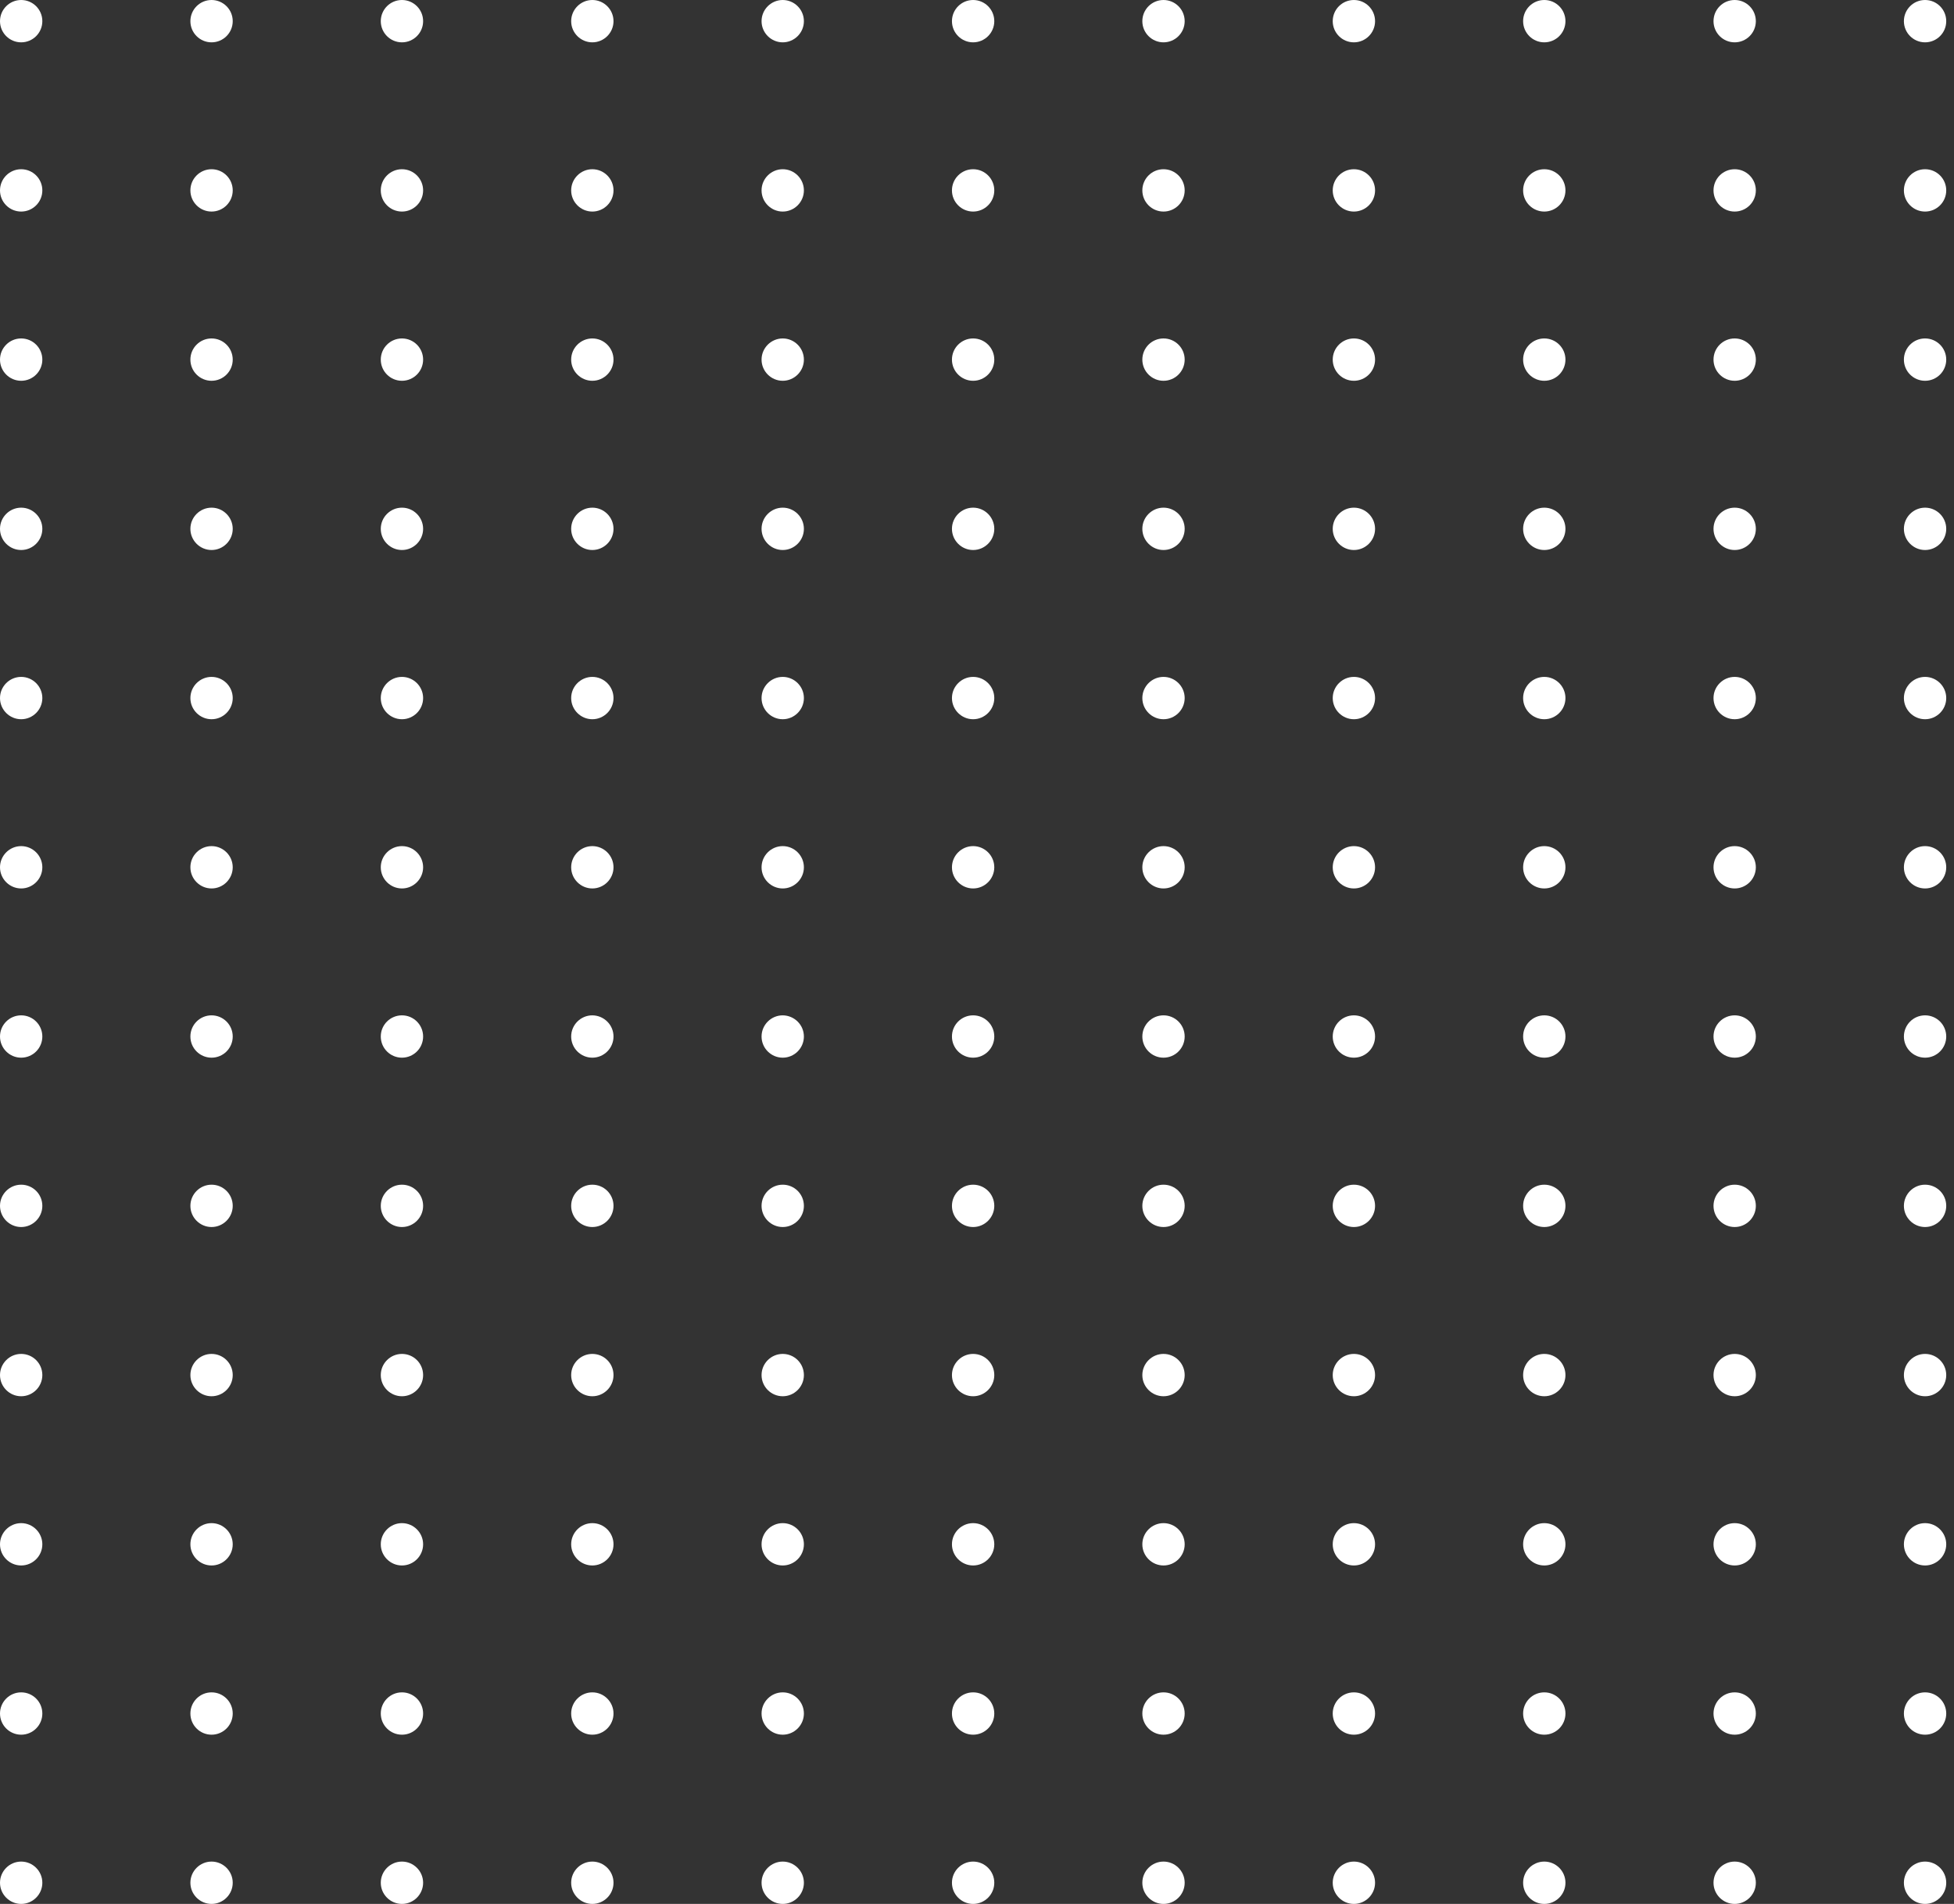 <svg width="156" height="152" viewBox="0 0 156 152" fill="none" xmlns="http://www.w3.org/2000/svg">
<rect x="0" y="0" width="156" height="152" fill="#333333" stroke="none"/>
<path d="M1.69 3.38C2.623 3.38 3.38 2.623 3.38 1.69C3.38 0.757 2.623 0 1.69 0C0.757 0 0 0.757 0 1.69C0 2.623 0.757 3.38 1.69 3.38Z" fill="white"/>
<path d="M16.89 3.38C17.823 3.38 18.58 2.623 18.58 1.69C18.58 0.757 17.823 0 16.89 0C15.957 0 15.2 0.757 15.2 1.69C15.2 2.623 15.957 3.38 16.89 3.38Z" fill="white"/>
<path d="M32.09 3.38C33.023 3.38 33.78 2.623 33.78 1.69C33.78 0.757 33.023 0 32.09 0C31.157 0 30.4 0.757 30.4 1.69C30.4 2.623 31.157 3.38 32.09 3.38Z" fill="white"/>
<path d="M48.98 1.69C48.98 2.62 48.22 3.38 47.29 3.38C46.36 3.38 45.6 2.62 45.6 1.69C45.6 0.76 46.36 0 47.29 0C48.22 0 48.98 0.76 48.98 1.69Z" fill="white"/>
<path d="M64.18 1.69C64.18 2.62 63.42 3.38 62.49 3.38C61.56 3.38 60.8 2.62 60.8 1.69C60.8 0.76 61.56 0 62.49 0C63.42 0 64.18 0.76 64.18 1.69Z" fill="white"/>
<path d="M77.69 3.38C78.623 3.38 79.38 2.623 79.38 1.69C79.38 0.757 78.623 0 77.69 0C76.757 0 76 0.757 76 1.69C76 2.623 76.757 3.38 77.69 3.38Z" fill="white"/>
<path d="M92.89 3.38C93.823 3.38 94.58 2.623 94.58 1.69C94.58 0.757 93.823 0 92.89 0C91.957 0 91.2 0.757 91.2 1.69C91.2 2.623 91.957 3.38 92.89 3.38Z" fill="white"/>
<path d="M108.09 3.38C109.023 3.38 109.78 2.623 109.78 1.69C109.78 0.757 109.023 0 108.09 0C107.157 0 106.4 0.757 106.4 1.69C106.4 2.623 107.157 3.38 108.09 3.38Z" fill="white"/>
<path d="M123.29 3.38C124.223 3.38 124.98 2.623 124.98 1.69C124.98 0.757 124.223 0 123.29 0C122.357 0 121.6 0.757 121.6 1.69C121.6 2.623 122.357 3.38 123.29 3.38Z" fill="white"/>
<path d="M138.49 3.38C139.423 3.38 140.18 2.623 140.18 1.69C140.18 0.757 139.423 0 138.49 0C137.557 0 136.8 0.757 136.8 1.69C136.8 2.623 137.557 3.38 138.49 3.38Z" fill="white"/>
<path d="M153.69 3.38C154.623 3.38 155.38 2.623 155.38 1.69C155.38 0.757 154.623 0 153.69 0C152.757 0 152 0.757 152 1.69C152 2.623 152.757 3.38 153.69 3.38Z" fill="white"/>
<path d="M1.69 16.89C2.623 16.89 3.38 16.133 3.38 15.2C3.38 14.267 2.623 13.51 1.69 13.51C0.757 13.51 0 14.267 0 15.2C0 16.133 0.757 16.89 1.69 16.89Z" fill="white"/>
<path d="M16.89 16.89C17.823 16.89 18.58 16.133 18.58 15.2C18.58 14.267 17.823 13.51 16.89 13.51C15.957 13.51 15.2 14.267 15.2 15.2C15.2 16.133 15.957 16.89 16.89 16.89Z" fill="white"/>
<path d="M32.09 16.89C33.023 16.89 33.78 16.133 33.78 15.2C33.78 14.267 33.023 13.51 32.09 13.51C31.157 13.51 30.4 14.267 30.4 15.2C30.4 16.133 31.157 16.89 32.09 16.89Z" fill="white"/>
<path d="M48.98 15.2C48.98 16.13 48.22 16.89 47.29 16.89C46.36 16.89 45.6 16.13 45.6 15.2C45.6 14.27 46.36 13.51 47.29 13.51C48.22 13.51 48.98 14.27 48.98 15.2Z" fill="white"/>
<path d="M64.18 15.2C64.18 16.13 63.42 16.89 62.49 16.89C61.56 16.89 60.8 16.13 60.8 15.2C60.8 14.27 61.56 13.51 62.49 13.51C63.42 13.51 64.18 14.27 64.18 15.2Z" fill="white"/>
<path d="M77.69 16.89C78.623 16.89 79.38 16.133 79.38 15.2C79.38 14.267 78.623 13.51 77.69 13.51C76.757 13.51 76 14.267 76 15.2C76 16.133 76.757 16.89 77.69 16.89Z" fill="white"/>
<path d="M92.89 16.89C93.823 16.89 94.58 16.133 94.58 15.2C94.58 14.267 93.823 13.51 92.89 13.51C91.957 13.51 91.2 14.267 91.2 15.2C91.2 16.133 91.957 16.89 92.89 16.89Z" fill="white"/>
<path d="M108.09 16.89C109.023 16.89 109.78 16.133 109.78 15.2C109.78 14.267 109.023 13.51 108.09 13.51C107.157 13.51 106.4 14.267 106.4 15.2C106.4 16.133 107.157 16.89 108.09 16.89Z" fill="white"/>
<path d="M123.29 16.89C124.223 16.89 124.98 16.133 124.98 15.2C124.98 14.267 124.223 13.51 123.29 13.51C122.357 13.51 121.6 14.267 121.6 15.2C121.6 16.133 122.357 16.89 123.29 16.89Z" fill="white"/>
<path d="M138.49 16.89C139.423 16.89 140.18 16.133 140.18 15.2C140.18 14.267 139.423 13.51 138.49 13.51C137.557 13.51 136.8 14.267 136.8 15.2C136.8 16.133 137.557 16.89 138.49 16.89Z" fill="white"/>
<path d="M153.69 16.89C154.623 16.89 155.38 16.133 155.38 15.2C155.38 14.267 154.623 13.51 153.69 13.51C152.757 13.51 152 14.267 152 15.2C152 16.133 152.757 16.89 153.69 16.89Z" fill="white"/>
<path d="M1.69 30.4C2.623 30.4 3.38 29.643 3.38 28.71C3.38 27.777 2.623 27.02 1.69 27.02C0.757 27.02 0 27.777 0 28.71C0 29.643 0.757 30.4 1.69 30.4Z" fill="white"/>
<path d="M16.89 30.4C17.823 30.4 18.58 29.643 18.58 28.71C18.58 27.777 17.823 27.02 16.89 27.02C15.957 27.02 15.2 27.777 15.2 28.71C15.2 29.643 15.957 30.4 16.89 30.4Z" fill="white"/>
<path d="M32.09 30.4C33.023 30.4 33.78 29.643 33.78 28.71C33.78 27.777 33.023 27.02 32.09 27.02C31.157 27.02 30.4 27.777 30.4 28.71C30.4 29.643 31.157 30.4 32.09 30.4Z" fill="white"/>
<path d="M48.98 28.71C48.98 29.64 48.22 30.4 47.29 30.4C46.36 30.4 45.6 29.64 45.6 28.71C45.6 27.78 46.36 27.02 47.29 27.02C48.22 27.02 48.98 27.78 48.98 28.71Z" fill="white"/>
<path d="M64.18 28.71C64.18 29.64 63.42 30.4 62.49 30.4C61.56 30.4 60.8 29.64 60.8 28.71C60.8 27.78 61.56 27.02 62.49 27.02C63.42 27.02 64.18 27.78 64.18 28.71Z" fill="white"/>
<path d="M77.69 30.4C78.623 30.4 79.38 29.643 79.38 28.71C79.38 27.777 78.623 27.02 77.69 27.02C76.757 27.02 76 27.777 76 28.71C76 29.643 76.757 30.4 77.69 30.4Z" fill="white"/>
<path d="M92.89 30.4C93.823 30.4 94.58 29.643 94.58 28.71C94.58 27.777 93.823 27.02 92.89 27.02C91.957 27.02 91.2 27.777 91.2 28.71C91.2 29.643 91.957 30.4 92.89 30.4Z" fill="white"/>
<path d="M108.09 30.4C109.023 30.4 109.78 29.643 109.78 28.71C109.78 27.777 109.023 27.02 108.09 27.02C107.157 27.02 106.4 27.777 106.4 28.71C106.4 29.643 107.157 30.4 108.09 30.4Z" fill="white"/>
<path d="M123.29 30.4C124.223 30.4 124.98 29.643 124.98 28.71C124.98 27.777 124.223 27.02 123.29 27.02C122.357 27.02 121.6 27.777 121.6 28.71C121.6 29.643 122.357 30.4 123.29 30.4Z" fill="white"/>
<path d="M138.49 30.4C139.423 30.4 140.18 29.643 140.18 28.71C140.18 27.777 139.423 27.02 138.49 27.02C137.557 27.02 136.8 27.777 136.8 28.71C136.8 29.643 137.557 30.4 138.49 30.4Z" fill="white"/>
<path d="M153.69 30.4C154.623 30.4 155.38 29.643 155.38 28.71C155.38 27.777 154.623 27.02 153.69 27.02C152.757 27.02 152 27.777 152 28.71C152 29.643 152.757 30.4 153.69 30.4Z" fill="white"/>
<path d="M3.38 42.22C3.38 43.15 2.62 43.91 1.69 43.91C0.76 43.91 0 43.15 0 42.22C0 41.29 0.76 40.53 1.69 40.53C2.62 40.53 3.38 41.29 3.38 42.22Z" fill="white"/>
<path d="M18.58 42.22C18.58 43.15 17.82 43.91 16.89 43.91C15.96 43.91 15.2 43.15 15.2 42.22C15.2 41.29 15.96 40.53 16.89 40.53C17.82 40.53 18.58 41.29 18.58 42.22Z" fill="white"/>
<path d="M33.78 42.22C33.78 43.15 33.02 43.91 32.09 43.91C31.16 43.91 30.4 43.15 30.4 42.22C30.4 41.29 31.16 40.53 32.09 40.53C33.02 40.53 33.78 41.29 33.78 42.22Z" fill="white"/>
<path d="M48.98 42.22C48.98 43.15 48.22 43.91 47.29 43.91C46.36 43.91 45.6 43.15 45.6 42.22C45.6 41.29 46.36 40.53 47.29 40.53C48.22 40.53 48.98 41.29 48.98 42.22Z" fill="white"/>
<path d="M64.18 42.22C64.18 43.15 63.42 43.91 62.49 43.91C61.56 43.91 60.8 43.15 60.8 42.22C60.8 41.29 61.56 40.53 62.49 40.53C63.42 40.53 64.18 41.29 64.18 42.22Z" fill="white"/>
<path d="M79.38 42.22C79.38 43.15 78.62 43.91 77.69 43.91C76.76 43.91 76 43.15 76 42.22C76 41.29 76.76 40.53 77.69 40.53C78.62 40.53 79.38 41.29 79.38 42.22Z" fill="white"/>
<path d="M94.58 42.22C94.58 43.15 93.82 43.91 92.89 43.91C91.96 43.91 91.2 43.15 91.2 42.22C91.2 41.29 91.96 40.53 92.89 40.53C93.82 40.53 94.58 41.29 94.58 42.22Z" fill="white"/>
<path d="M109.78 42.22C109.78 43.15 109.02 43.91 108.09 43.91C107.16 43.91 106.4 43.15 106.4 42.22C106.4 41.29 107.16 40.53 108.09 40.53C109.02 40.53 109.78 41.29 109.78 42.22Z" fill="white"/>
<path d="M124.98 42.22C124.98 43.15 124.22 43.91 123.29 43.91C122.36 43.91 121.6 43.15 121.6 42.22C121.6 41.29 122.36 40.53 123.29 40.53C124.22 40.53 124.98 41.29 124.98 42.22Z" fill="white"/>
<path d="M140.18 42.22C140.18 43.15 139.42 43.91 138.49 43.91C137.56 43.91 136.8 43.15 136.8 42.22C136.8 41.29 137.56 40.53 138.49 40.53C139.42 40.53 140.18 41.29 140.18 42.22Z" fill="white"/>
<path d="M155.38 42.22C155.38 43.15 154.62 43.91 153.69 43.91C152.76 43.91 152 43.15 152 42.22C152 41.29 152.76 40.53 153.69 40.53C154.62 40.53 155.38 41.29 155.38 42.22Z" fill="white"/>
<path d="M3.38 55.73C3.38 56.66 2.62 57.42 1.69 57.42C0.76 57.42 0 56.66 0 55.73C0 54.8 0.76 54.04 1.69 54.04C2.62 54.04 3.38 54.8 3.38 55.73Z" fill="white"/>
<path d="M18.58 55.73C18.58 56.66 17.82 57.42 16.89 57.42C15.96 57.42 15.2 56.66 15.2 55.73C15.2 54.8 15.96 54.04 16.89 54.04C17.82 54.04 18.58 54.8 18.58 55.73Z" fill="white"/>
<path d="M33.78 55.73C33.78 56.66 33.02 57.42 32.09 57.42C31.16 57.42 30.4 56.66 30.4 55.73C30.4 54.8 31.16 54.04 32.09 54.04C33.02 54.04 33.78 54.8 33.78 55.73Z" fill="white"/>
<path d="M48.98 55.73C48.98 56.66 48.22 57.42 47.29 57.42C46.36 57.42 45.6 56.66 45.6 55.73C45.6 54.8 46.36 54.04 47.29 54.04C48.22 54.04 48.98 54.8 48.98 55.73Z" fill="white"/>
<path d="M64.18 55.73C64.18 56.66 63.42 57.42 62.49 57.42C61.56 57.42 60.8 56.66 60.8 55.73C60.8 54.8 61.56 54.04 62.49 54.04C63.42 54.04 64.18 54.8 64.18 55.73Z" fill="white"/>
<path d="M79.38 55.73C79.38 56.66 78.62 57.42 77.69 57.42C76.76 57.42 76 56.66 76 55.73C76 54.8 76.76 54.04 77.69 54.04C78.62 54.04 79.38 54.8 79.38 55.73Z" fill="white"/>
<path d="M94.58 55.73C94.58 56.66 93.82 57.42 92.89 57.42C91.96 57.42 91.2 56.66 91.2 55.73C91.2 54.8 91.96 54.04 92.89 54.04C93.82 54.04 94.58 54.8 94.58 55.73Z" fill="white"/>
<path d="M109.78 55.73C109.78 56.66 109.02 57.42 108.09 57.42C107.16 57.42 106.4 56.66 106.4 55.73C106.4 54.8 107.16 54.04 108.09 54.04C109.02 54.04 109.78 54.8 109.78 55.73Z" fill="white"/>
<path d="M124.98 55.73C124.98 56.66 124.22 57.42 123.29 57.42C122.36 57.42 121.6 56.66 121.6 55.73C121.6 54.8 122.36 54.04 123.29 54.04C124.22 54.04 124.98 54.8 124.98 55.73Z" fill="white"/>
<path d="M140.18 55.73C140.18 56.66 139.42 57.42 138.49 57.42C137.56 57.42 136.8 56.66 136.8 55.73C136.8 54.8 137.56 54.04 138.49 54.04C139.42 54.04 140.18 54.8 140.18 55.73Z" fill="white"/>
<path d="M155.38 55.73C155.38 56.66 154.62 57.42 153.69 57.42C152.76 57.42 152 56.66 152 55.73C152 54.8 152.76 54.04 153.69 54.04C154.62 54.04 155.38 54.8 155.38 55.73Z" fill="white"/>
<path d="M3.38 69.24C3.38 70.17 2.62 70.93 1.69 70.93C0.76 70.93 0 70.17 0 69.24C0 68.31 0.76 67.55 1.69 67.55C2.62 67.55 3.38 68.31 3.38 69.24Z" fill="white"/>
<path d="M18.58 69.24C18.58 70.17 17.82 70.93 16.89 70.93C15.96 70.93 15.2 70.17 15.2 69.24C15.2 68.31 15.96 67.55 16.89 67.55C17.82 67.55 18.58 68.31 18.58 69.24Z" fill="white"/>
<path d="M33.78 69.24C33.78 70.17 33.02 70.93 32.09 70.93C31.16 70.93 30.4 70.17 30.4 69.24C30.4 68.31 31.16 67.55 32.09 67.55C33.02 67.55 33.78 68.31 33.78 69.24Z" fill="white"/>
<path d="M48.98 69.24C48.98 70.17 48.22 70.93 47.29 70.93C46.36 70.93 45.6 70.17 45.6 69.24C45.6 68.31 46.36 67.55 47.29 67.55C48.22 67.55 48.98 68.31 48.98 69.24Z" fill="white"/>
<path d="M64.18 69.24C64.18 70.17 63.42 70.93 62.49 70.93C61.56 70.93 60.8 70.17 60.8 69.24C60.8 68.31 61.56 67.55 62.49 67.55C63.42 67.55 64.18 68.31 64.18 69.24Z" fill="white"/>
<path d="M79.38 69.24C79.38 70.17 78.62 70.93 77.69 70.93C76.76 70.93 76 70.17 76 69.24C76 68.31 76.76 67.55 77.69 67.55C78.62 67.55 79.38 68.31 79.38 69.24Z" fill="white"/>
<path d="M94.58 69.24C94.58 70.17 93.82 70.93 92.89 70.93C91.96 70.93 91.2 70.17 91.2 69.24C91.2 68.31 91.96 67.55 92.89 67.55C93.82 67.55 94.58 68.31 94.58 69.24Z" fill="white"/>
<path d="M109.78 69.24C109.78 70.17 109.02 70.93 108.09 70.93C107.16 70.93 106.4 70.17 106.4 69.24C106.4 68.31 107.16 67.55 108.09 67.55C109.02 67.55 109.78 68.31 109.78 69.24Z" fill="white"/>
<path d="M124.98 69.24C124.98 70.17 124.22 70.93 123.29 70.93C122.36 70.93 121.6 70.17 121.6 69.24C121.6 68.31 122.36 67.55 123.29 67.55C124.22 67.55 124.98 68.31 124.98 69.24Z" fill="white"/>
<path d="M140.18 69.24C140.18 70.17 139.42 70.93 138.49 70.93C137.56 70.93 136.8 70.17 136.8 69.24C136.8 68.31 137.56 67.55 138.49 67.55C139.42 67.55 140.18 68.31 140.18 69.24Z" fill="white"/>
<path d="M155.38 69.24C155.38 70.17 154.62 70.93 153.69 70.93C152.76 70.93 152 70.17 152 69.24C152 68.31 152.76 67.55 153.69 67.55C154.62 67.55 155.38 68.31 155.38 69.24Z" fill="white"/>
<path d="M1.69 84.44C2.623 84.44 3.38 83.683 3.38 82.75C3.38 81.817 2.623 81.06 1.69 81.06C0.757 81.06 0 81.817 0 82.75C0 83.683 0.757 84.44 1.69 84.44Z" fill="white"/>
<path d="M16.89 84.44C17.823 84.44 18.58 83.683 18.58 82.75C18.58 81.817 17.823 81.06 16.89 81.06C15.957 81.06 15.2 81.817 15.2 82.75C15.2 83.683 15.957 84.44 16.89 84.44Z" fill="white"/>
<path d="M32.09 84.44C33.023 84.44 33.78 83.683 33.78 82.75C33.78 81.817 33.023 81.06 32.09 81.06C31.157 81.06 30.4 81.817 30.4 82.75C30.4 83.683 31.157 84.44 32.09 84.44Z" fill="white"/>
<path d="M48.98 82.75C48.98 83.68 48.22 84.44 47.29 84.44C46.36 84.44 45.6 83.68 45.6 82.75C45.6 81.82 46.36 81.06 47.29 81.06C48.22 81.07 48.98 81.82 48.98 82.75Z" fill="white"/>
<path d="M64.18 82.75C64.18 83.68 63.42 84.44 62.49 84.44C61.56 84.44 60.8 83.68 60.8 82.75C60.8 81.82 61.56 81.06 62.49 81.06C63.42 81.07 64.18 81.82 64.18 82.75Z" fill="white"/>
<path d="M77.69 84.44C78.623 84.44 79.38 83.683 79.38 82.75C79.38 81.817 78.623 81.06 77.69 81.06C76.757 81.06 76 81.817 76 82.75C76 83.683 76.757 84.44 77.69 84.44Z" fill="white"/>
<path d="M92.89 84.44C93.823 84.44 94.58 83.683 94.58 82.75C94.58 81.817 93.823 81.06 92.89 81.06C91.957 81.06 91.2 81.817 91.2 82.75C91.2 83.683 91.957 84.44 92.89 84.44Z" fill="white"/>
<path d="M108.09 84.44C109.023 84.44 109.78 83.683 109.78 82.75C109.78 81.817 109.023 81.06 108.09 81.06C107.157 81.06 106.4 81.817 106.4 82.75C106.4 83.683 107.157 84.44 108.09 84.44Z" fill="white"/>
<path d="M123.29 84.44C124.223 84.44 124.98 83.683 124.98 82.75C124.98 81.817 124.223 81.06 123.29 81.06C122.357 81.06 121.6 81.817 121.6 82.75C121.6 83.683 122.357 84.44 123.29 84.44Z" fill="white"/>
<path d="M138.49 84.44C139.423 84.44 140.18 83.683 140.18 82.75C140.18 81.817 139.423 81.06 138.49 81.06C137.557 81.06 136.8 81.817 136.8 82.75C136.8 83.683 137.557 84.44 138.49 84.44Z" fill="white"/>
<path d="M153.69 84.44C154.623 84.44 155.38 83.683 155.38 82.75C155.38 81.817 154.623 81.06 153.69 81.06C152.757 81.06 152 81.817 152 82.75C152 83.683 152.757 84.44 153.69 84.44Z" fill="white"/>
<path d="M3.38 96.27C3.38 97.2 2.62 97.96 1.69 97.96C0.76 97.96 0 97.2 0 96.27C0 95.34 0.76 94.58 1.69 94.58C2.62 94.58 3.38 95.33 3.38 96.27Z" fill="white"/>
<path d="M18.58 96.27C18.58 97.2 17.82 97.96 16.89 97.96C15.96 97.96 15.2 97.2 15.2 96.27C15.2 95.34 15.96 94.58 16.89 94.58C17.82 94.58 18.58 95.33 18.58 96.27Z" fill="white"/>
<path d="M33.78 96.27C33.78 97.2 33.02 97.96 32.09 97.96C31.16 97.96 30.4 97.2 30.4 96.27C30.4 95.34 31.16 94.58 32.09 94.58C33.02 94.58 33.78 95.33 33.78 96.27Z" fill="white"/>
<path d="M48.98 96.27C48.98 97.2 48.22 97.96 47.29 97.96C46.36 97.96 45.6 97.2 45.6 96.27C45.6 95.34 46.36 94.58 47.29 94.58C48.22 94.58 48.98 95.33 48.98 96.27Z" fill="white"/>
<path d="M64.18 96.27C64.18 97.2 63.42 97.96 62.49 97.96C61.56 97.96 60.8 97.2 60.8 96.27C60.8 95.34 61.56 94.58 62.49 94.58C63.42 94.58 64.18 95.33 64.18 96.27Z" fill="white"/>
<path d="M79.38 96.27C79.38 97.2 78.62 97.96 77.69 97.96C76.76 97.96 76 97.2 76 96.27C76 95.34 76.76 94.58 77.69 94.58C78.62 94.58 79.38 95.33 79.38 96.27Z" fill="white"/>
<path d="M94.58 96.27C94.58 97.2 93.82 97.96 92.89 97.96C91.96 97.96 91.2 97.2 91.2 96.27C91.2 95.34 91.96 94.58 92.89 94.58C93.82 94.58 94.58 95.33 94.58 96.27Z" fill="white"/>
<path d="M109.78 96.27C109.78 97.2 109.02 97.96 108.09 97.96C107.16 97.96 106.4 97.2 106.4 96.27C106.4 95.34 107.16 94.58 108.09 94.58C109.02 94.58 109.78 95.33 109.78 96.27Z" fill="white"/>
<path d="M124.98 96.27C124.98 97.2 124.22 97.96 123.29 97.96C122.36 97.96 121.6 97.2 121.6 96.27C121.6 95.34 122.36 94.58 123.29 94.58C124.22 94.58 124.98 95.33 124.98 96.27Z" fill="white"/>
<path d="M140.18 96.27C140.18 97.2 139.42 97.96 138.49 97.96C137.56 97.96 136.8 97.2 136.8 96.27C136.8 95.34 137.56 94.58 138.49 94.58C139.42 94.58 140.18 95.33 140.18 96.27Z" fill="white"/>
<path d="M155.38 96.27C155.38 97.2 154.62 97.96 153.69 97.96C152.76 97.96 152 97.2 152 96.27C152 95.34 152.76 94.58 153.69 94.58C154.62 94.58 155.38 95.33 155.38 96.27Z" fill="white"/>
<path d="M3.38 109.78C3.38 110.71 2.62 111.47 1.69 111.47C0.76 111.47 0 110.71 0 109.78C0 108.85 0.76 108.09 1.69 108.09C2.62 108.09 3.38 108.84 3.38 109.78Z" fill="white"/>
<path d="M18.58 109.78C18.58 110.71 17.82 111.47 16.89 111.47C15.96 111.47 15.2 110.71 15.2 109.78C15.2 108.85 15.96 108.09 16.89 108.09C17.82 108.09 18.58 108.84 18.58 109.78Z" fill="white"/>
<path d="M33.78 109.78C33.78 110.71 33.02 111.47 32.09 111.47C31.16 111.47 30.4 110.71 30.4 109.78C30.4 108.85 31.16 108.09 32.09 108.09C33.02 108.09 33.78 108.84 33.78 109.78Z" fill="white"/>
<path d="M48.98 109.78C48.98 110.71 48.22 111.47 47.29 111.47C46.36 111.47 45.6 110.71 45.6 109.78C45.6 108.85 46.36 108.09 47.29 108.09C48.22 108.09 48.98 108.84 48.98 109.78Z" fill="white"/>
<path d="M64.18 109.78C64.18 110.71 63.42 111.47 62.49 111.47C61.56 111.47 60.8 110.71 60.8 109.78C60.8 108.85 61.56 108.09 62.49 108.09C63.42 108.09 64.18 108.84 64.18 109.78Z" fill="white"/>
<path d="M79.38 109.78C79.38 110.71 78.62 111.47 77.69 111.47C76.76 111.47 76 110.71 76 109.78C76 108.85 76.76 108.09 77.69 108.09C78.62 108.09 79.38 108.84 79.38 109.78Z" fill="white"/>
<path d="M94.58 109.78C94.58 110.71 93.82 111.47 92.89 111.47C91.96 111.47 91.2 110.71 91.2 109.78C91.2 108.85 91.96 108.09 92.89 108.09C93.82 108.09 94.58 108.84 94.58 109.78Z" fill="white"/>
<path d="M109.78 109.78C109.78 110.71 109.02 111.47 108.09 111.47C107.16 111.47 106.4 110.71 106.4 109.78C106.4 108.85 107.16 108.09 108.09 108.09C109.02 108.09 109.78 108.84 109.78 109.78Z" fill="white"/>
<path d="M124.98 109.78C124.98 110.71 124.22 111.47 123.29 111.47C122.36 111.47 121.6 110.71 121.6 109.78C121.6 108.85 122.36 108.09 123.29 108.09C124.22 108.09 124.98 108.84 124.98 109.78Z" fill="white"/>
<path d="M140.18 109.78C140.18 110.71 139.42 111.47 138.49 111.47C137.56 111.47 136.8 110.71 136.8 109.78C136.8 108.85 137.56 108.09 138.49 108.09C139.42 108.09 140.18 108.84 140.18 109.78Z" fill="white"/>
<path d="M155.38 109.78C155.38 110.71 154.62 111.47 153.69 111.47C152.76 111.47 152 110.71 152 109.78C152 108.85 152.76 108.09 153.69 108.09C154.62 108.09 155.38 108.84 155.38 109.78Z" fill="white"/>
<path d="M3.38 123.29C3.38 124.22 2.62 124.98 1.69 124.98C0.76 124.98 0 124.22 0 123.29C0 122.36 0.76 121.6 1.69 121.6C2.62 121.6 3.38 122.36 3.38 123.29Z" fill="white"/>
<path d="M18.58 123.29C18.58 124.22 17.82 124.98 16.89 124.98C15.96 124.98 15.2 124.22 15.2 123.29C15.2 122.36 15.96 121.6 16.89 121.6C17.82 121.6 18.58 122.36 18.58 123.29Z" fill="white"/>
<path d="M33.78 123.29C33.78 124.22 33.02 124.98 32.09 124.98C31.16 124.98 30.4 124.22 30.4 123.29C30.4 122.36 31.16 121.6 32.09 121.6C33.02 121.6 33.78 122.36 33.78 123.29Z" fill="white"/>
<path d="M48.98 123.29C48.98 124.22 48.22 124.98 47.29 124.98C46.36 124.98 45.6 124.22 45.6 123.29C45.6 122.36 46.36 121.6 47.29 121.6C48.22 121.6 48.98 122.36 48.98 123.29Z" fill="white"/>
<path d="M64.18 123.29C64.18 124.22 63.42 124.98 62.49 124.98C61.56 124.98 60.8 124.22 60.8 123.29C60.8 122.36 61.56 121.6 62.49 121.6C63.42 121.6 64.18 122.36 64.18 123.29Z" fill="white"/>
<path d="M79.38 123.29C79.38 124.22 78.62 124.98 77.69 124.98C76.76 124.98 76 124.22 76 123.29C76 122.36 76.76 121.6 77.69 121.6C78.62 121.6 79.38 122.36 79.38 123.29Z" fill="white"/>
<path d="M94.58 123.29C94.58 124.22 93.82 124.98 92.89 124.98C91.96 124.98 91.2 124.22 91.2 123.29C91.2 122.36 91.96 121.6 92.89 121.6C93.82 121.6 94.58 122.36 94.58 123.29Z" fill="white"/>
<path d="M109.78 123.29C109.78 124.22 109.02 124.98 108.09 124.98C107.16 124.98 106.4 124.22 106.4 123.29C106.4 122.36 107.16 121.6 108.09 121.6C109.02 121.6 109.78 122.36 109.78 123.29Z" fill="white"/>
<path d="M124.98 123.29C124.98 124.22 124.22 124.98 123.29 124.98C122.36 124.98 121.6 124.22 121.6 123.29C121.6 122.36 122.36 121.6 123.29 121.6C124.22 121.6 124.98 122.36 124.98 123.29Z" fill="white"/>
<path d="M140.18 123.29C140.18 124.22 139.42 124.98 138.49 124.98C137.56 124.98 136.8 124.22 136.8 123.29C136.8 122.36 137.56 121.6 138.49 121.6C139.42 121.6 140.18 122.36 140.18 123.29Z" fill="white"/>
<path d="M155.38 123.29C155.38 124.22 154.62 124.98 153.69 124.98C152.76 124.98 152 124.22 152 123.29C152 122.36 152.76 121.6 153.69 121.6C154.62 121.6 155.38 122.36 155.38 123.29Z" fill="white"/>
<path d="M1.69 138.49C2.623 138.49 3.38 137.733 3.38 136.8C3.38 135.867 2.623 135.11 1.69 135.11C0.757 135.11 0 135.867 0 136.8C0 137.733 0.757 138.49 1.69 138.49Z" fill="white"/>
<path d="M16.89 138.49C17.823 138.49 18.58 137.733 18.58 136.8C18.58 135.867 17.823 135.11 16.89 135.11C15.957 135.11 15.2 135.867 15.2 136.8C15.2 137.733 15.957 138.49 16.89 138.49Z" fill="white"/>
<path d="M32.09 138.49C33.023 138.49 33.78 137.733 33.78 136.8C33.78 135.867 33.023 135.11 32.09 135.11C31.157 135.11 30.4 135.867 30.4 136.8C30.4 137.733 31.157 138.49 32.09 138.49Z" fill="white"/>
<path d="M48.98 136.8C48.98 137.73 48.22 138.49 47.29 138.49C46.36 138.49 45.6 137.73 45.6 136.8C45.6 135.87 46.36 135.11 47.29 135.11C48.22 135.11 48.98 135.87 48.98 136.8Z" fill="white"/>
<path d="M64.18 136.8C64.18 137.73 63.42 138.49 62.49 138.49C61.56 138.49 60.8 137.73 60.8 136.8C60.8 135.87 61.56 135.11 62.49 135.11C63.42 135.11 64.18 135.87 64.18 136.8Z" fill="white"/>
<path d="M77.69 138.49C78.623 138.49 79.38 137.733 79.38 136.8C79.38 135.867 78.623 135.11 77.69 135.11C76.757 135.11 76 135.867 76 136.8C76 137.733 76.757 138.49 77.69 138.49Z" fill="white"/>
<path d="M92.89 138.49C93.823 138.49 94.58 137.733 94.58 136.8C94.58 135.867 93.823 135.11 92.89 135.11C91.957 135.11 91.2 135.867 91.2 136.8C91.2 137.733 91.957 138.49 92.89 138.49Z" fill="white"/>
<path d="M108.09 138.49C109.023 138.49 109.78 137.733 109.78 136.8C109.78 135.867 109.023 135.11 108.09 135.11C107.157 135.11 106.4 135.867 106.4 136.8C106.4 137.733 107.157 138.49 108.09 138.49Z" fill="white"/>
<path d="M123.29 138.49C124.223 138.49 124.98 137.733 124.98 136.8C124.98 135.867 124.223 135.11 123.29 135.11C122.357 135.11 121.6 135.867 121.6 136.8C121.6 137.733 122.357 138.49 123.29 138.49Z" fill="white"/>
<path d="M138.49 138.49C139.423 138.49 140.18 137.733 140.18 136.8C140.18 135.867 139.423 135.11 138.49 135.11C137.557 135.11 136.8 135.867 136.8 136.8C136.8 137.733 137.557 138.49 138.49 138.49Z" fill="white"/>
<path d="M153.69 138.49C154.623 138.49 155.38 137.733 155.38 136.8C155.38 135.867 154.623 135.11 153.69 135.11C152.757 135.11 152 135.867 152 136.8C152 137.733 152.757 138.49 153.69 138.49Z" fill="white"/>
<path d="M3.38 150.31C3.38 151.24 2.62 152 1.69 152C0.76 152 0 151.24 0 150.31C0 149.38 0.76 148.62 1.69 148.62C2.62 148.62 3.38 149.38 3.38 150.31Z" fill="white"/>
<path d="M18.58 150.31C18.58 151.24 17.82 152 16.89 152C15.96 152 15.2 151.24 15.2 150.31C15.2 149.38 15.96 148.62 16.89 148.62C17.82 148.62 18.58 149.38 18.58 150.31Z" fill="white"/>
<path d="M33.78 150.31C33.78 151.24 33.02 152 32.09 152C31.16 152 30.4 151.24 30.4 150.31C30.4 149.38 31.16 148.62 32.09 148.62C33.02 148.62 33.78 149.38 33.78 150.31Z" fill="white"/>
<path d="M48.98 150.31C48.98 151.24 48.22 152 47.29 152C46.36 152 45.6 151.24 45.6 150.31C45.6 149.38 46.36 148.62 47.29 148.62C48.22 148.62 48.98 149.38 48.98 150.31Z" fill="white"/>
<path d="M64.18 150.31C64.18 151.24 63.42 152 62.49 152C61.56 152 60.8 151.24 60.8 150.31C60.8 149.38 61.56 148.62 62.49 148.62C63.42 148.62 64.18 149.38 64.18 150.31Z" fill="white"/>
<path d="M79.38 150.31C79.38 151.24 78.62 152 77.69 152C76.76 152 76 151.24 76 150.31C76 149.38 76.76 148.62 77.69 148.62C78.62 148.62 79.38 149.38 79.38 150.31Z" fill="white"/>
<path d="M94.58 150.31C94.58 151.24 93.82 152 92.89 152C91.96 152 91.2 151.24 91.2 150.31C91.2 149.38 91.96 148.62 92.89 148.62C93.82 148.62 94.58 149.38 94.58 150.31Z" fill="white"/>
<path d="M109.78 150.31C109.78 151.24 109.02 152 108.09 152C107.16 152 106.4 151.24 106.4 150.31C106.4 149.38 107.16 148.62 108.09 148.62C109.02 148.62 109.78 149.38 109.78 150.31Z" fill="white"/>
<path d="M124.98 150.31C124.98 151.24 124.22 152 123.29 152C122.36 152 121.6 151.24 121.6 150.31C121.6 149.38 122.36 148.62 123.29 148.62C124.22 148.62 124.98 149.38 124.98 150.31Z" fill="white"/>
<path d="M140.18 150.31C140.18 151.24 139.42 152 138.49 152C137.56 152 136.8 151.24 136.8 150.31C136.8 149.38 137.56 148.62 138.49 148.62C139.42 148.62 140.18 149.38 140.18 150.31Z" fill="white"/>
<path d="M155.38 150.31C155.38 151.24 154.62 152 153.69 152C152.76 152 152 151.24 152 150.31C152 149.38 152.76 148.62 153.69 148.62C154.62 148.62 155.38 149.38 155.38 150.31Z" fill="white"/>
</svg>
